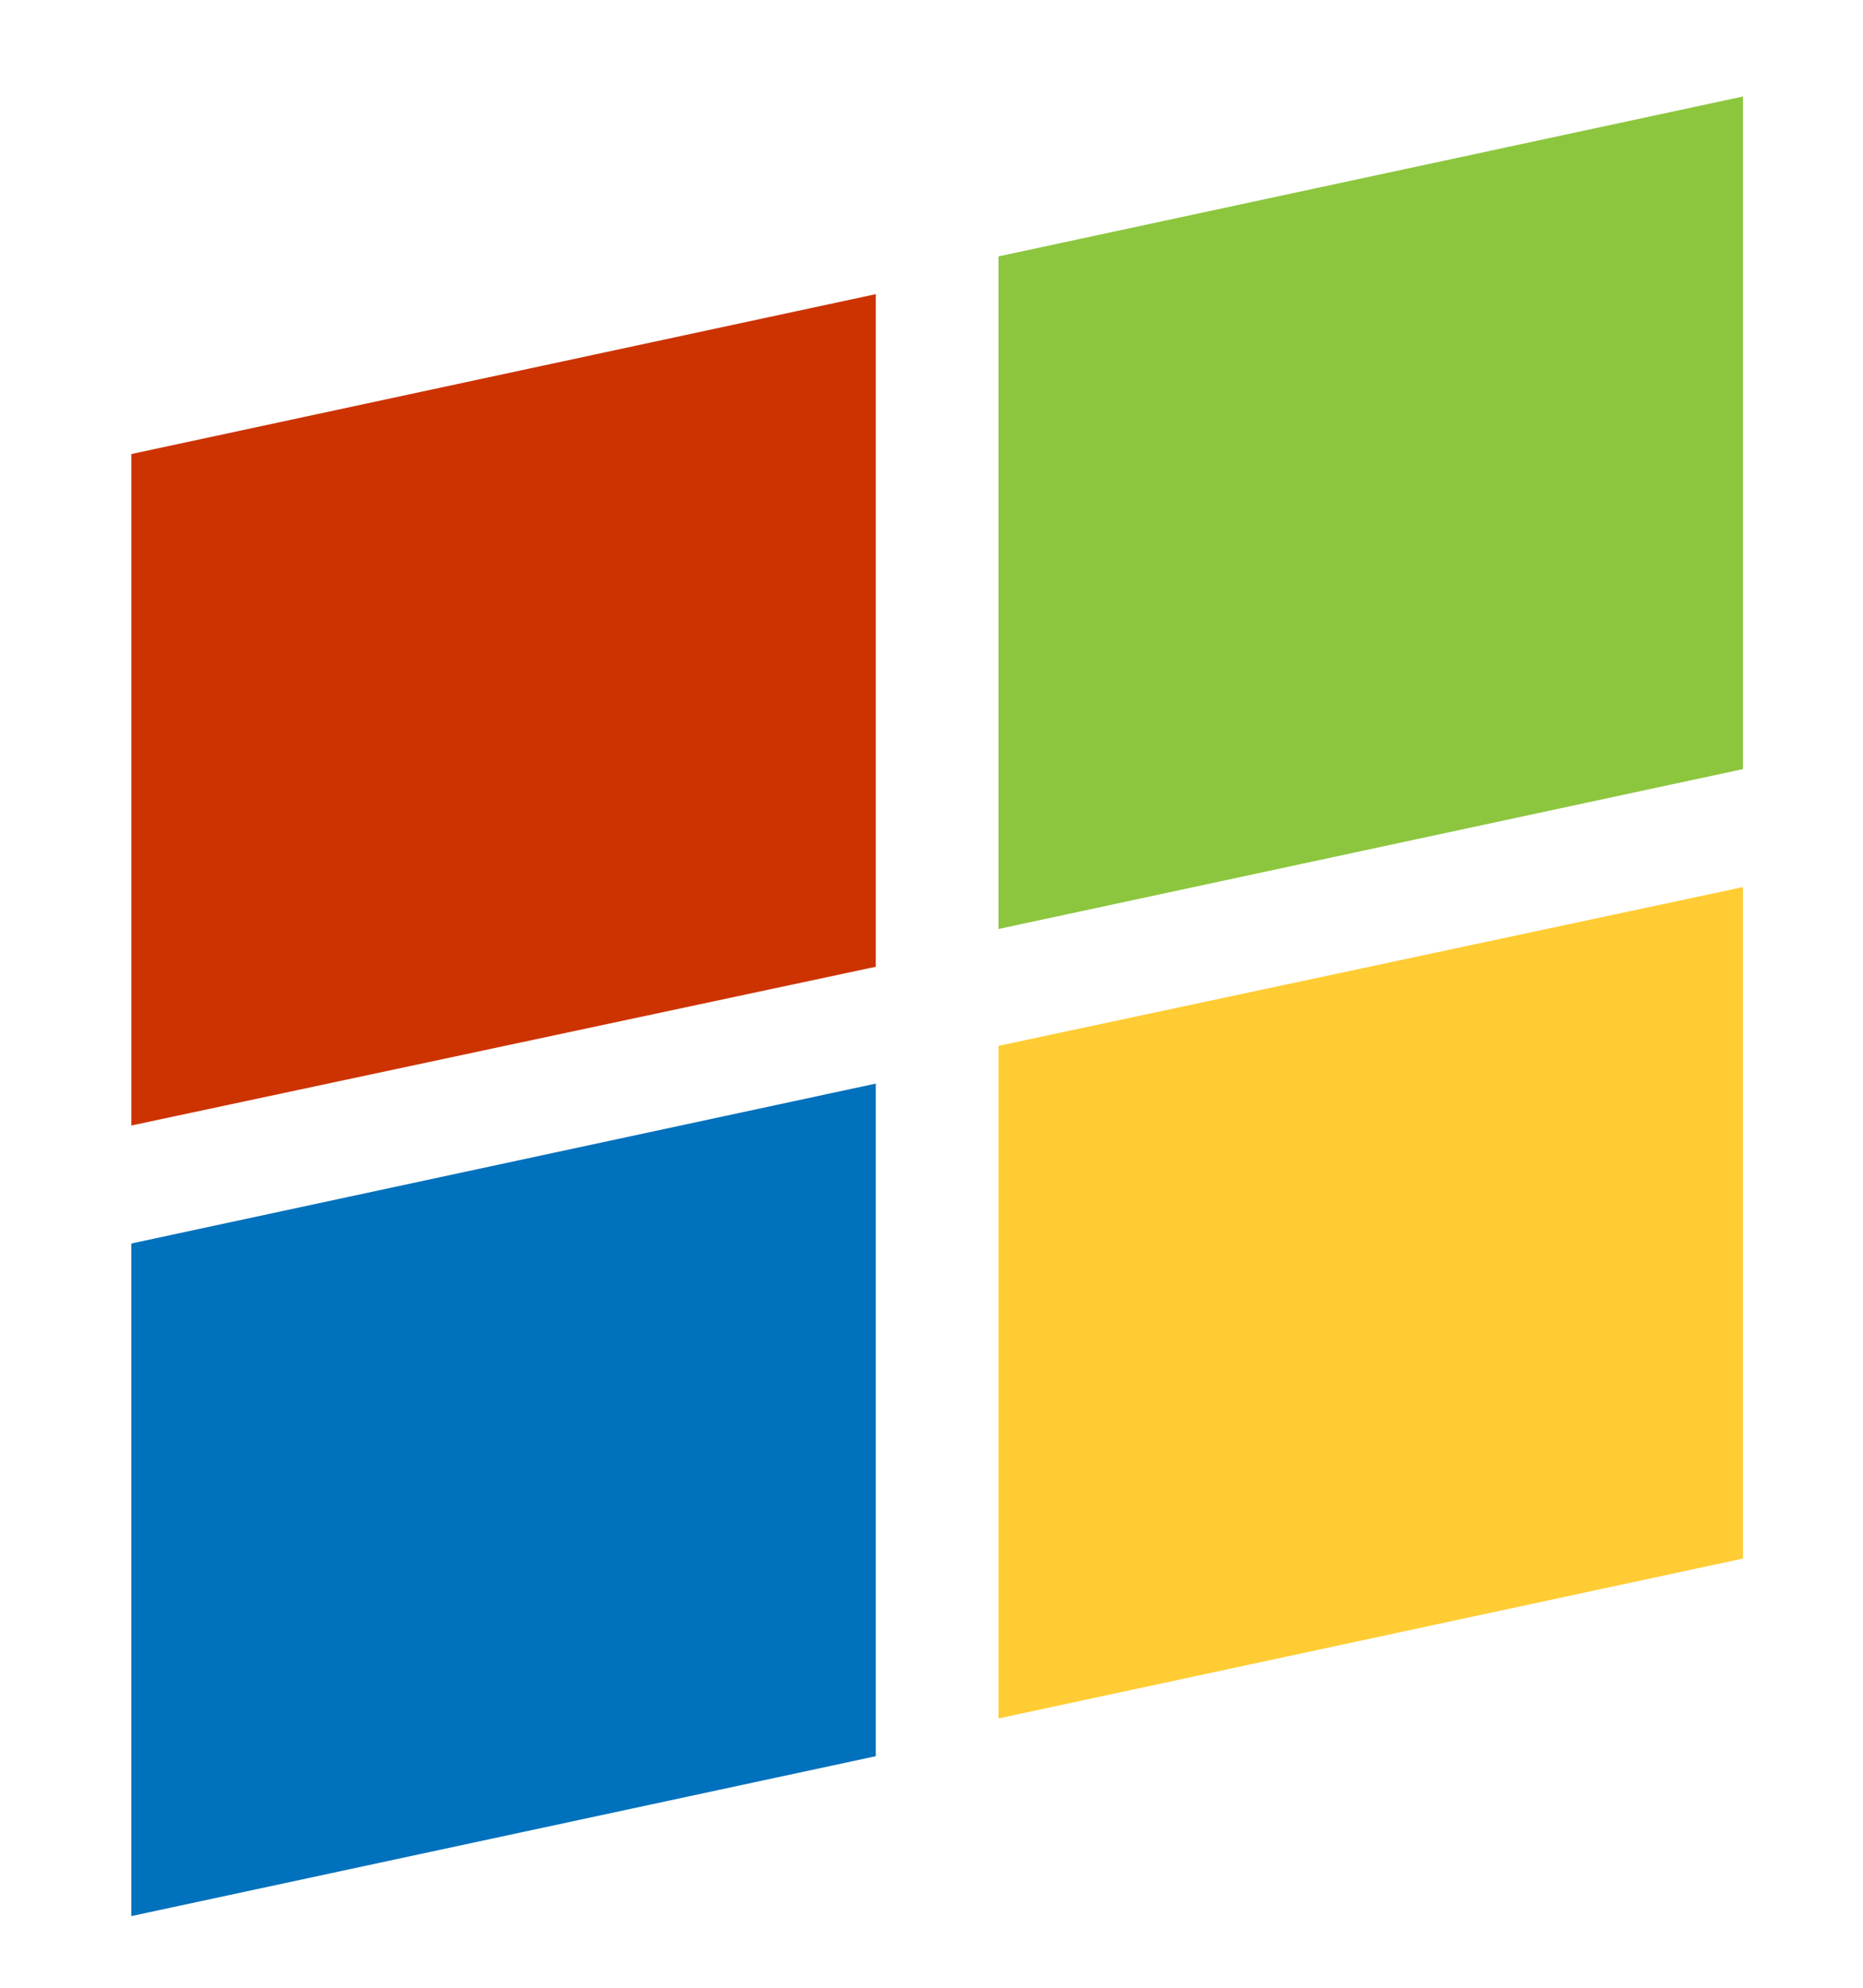 <?xml version="1.0" encoding="utf-8"?>
<!-- Generator: Adobe Illustrator 19.0.0, SVG Export Plug-In . SVG Version: 6.00 Build 0)  -->
<svg version="1.1" id="Layer_1" xmlns="http://www.w3.org/2000/svg" xmlns:xlink="http://www.w3.org/1999/xlink" x="0px" y="0px"
	 viewBox="0 0 165 176" style="enable-background:new 0 0 165 176;" xml:space="preserve">
<style type="text/css">
	.st0{fill:none;}
	.st1{fill:#CC3300;stroke:#CC3300;stroke-width:0.737;stroke-miterlimit:10;}
	.st2{fill:#FFCC33;stroke:#FFCC33;stroke-width:0.737;stroke-miterlimit:10;}
	.st3{fill:#0071BC;stroke:#0071BC;stroke-width:0.737;stroke-miterlimit:10;}
	.st4{fill:#8CC63F;stroke:#8CC63F;stroke-width:0.737;stroke-miterlimit:10;}
</style>
<rect id="XMLID_58_" x="8" y="6.9" class="st0" width="150" height="164.3"/>
<polygon id="XMLID_1_" class="st1" points="77.2,85.3 12,99.2 12,40.5 77.2,26.5 "/>
<polygon id="XMLID_2_" class="st2" points="154,137.7 88.8,151.7 88.8,92.9 154,79 "/>
<polygon id="XMLID_3_" class="st3" points="77.2,155.2 12,169.2 12,110.4 77.2,96.4 "/>
<polygon id="XMLID_4_" class="st4" points="154,67.8 88.8,81.8 88.8,23 154,9 "/>
<g id="XMLID_84_">
</g>
</svg>
